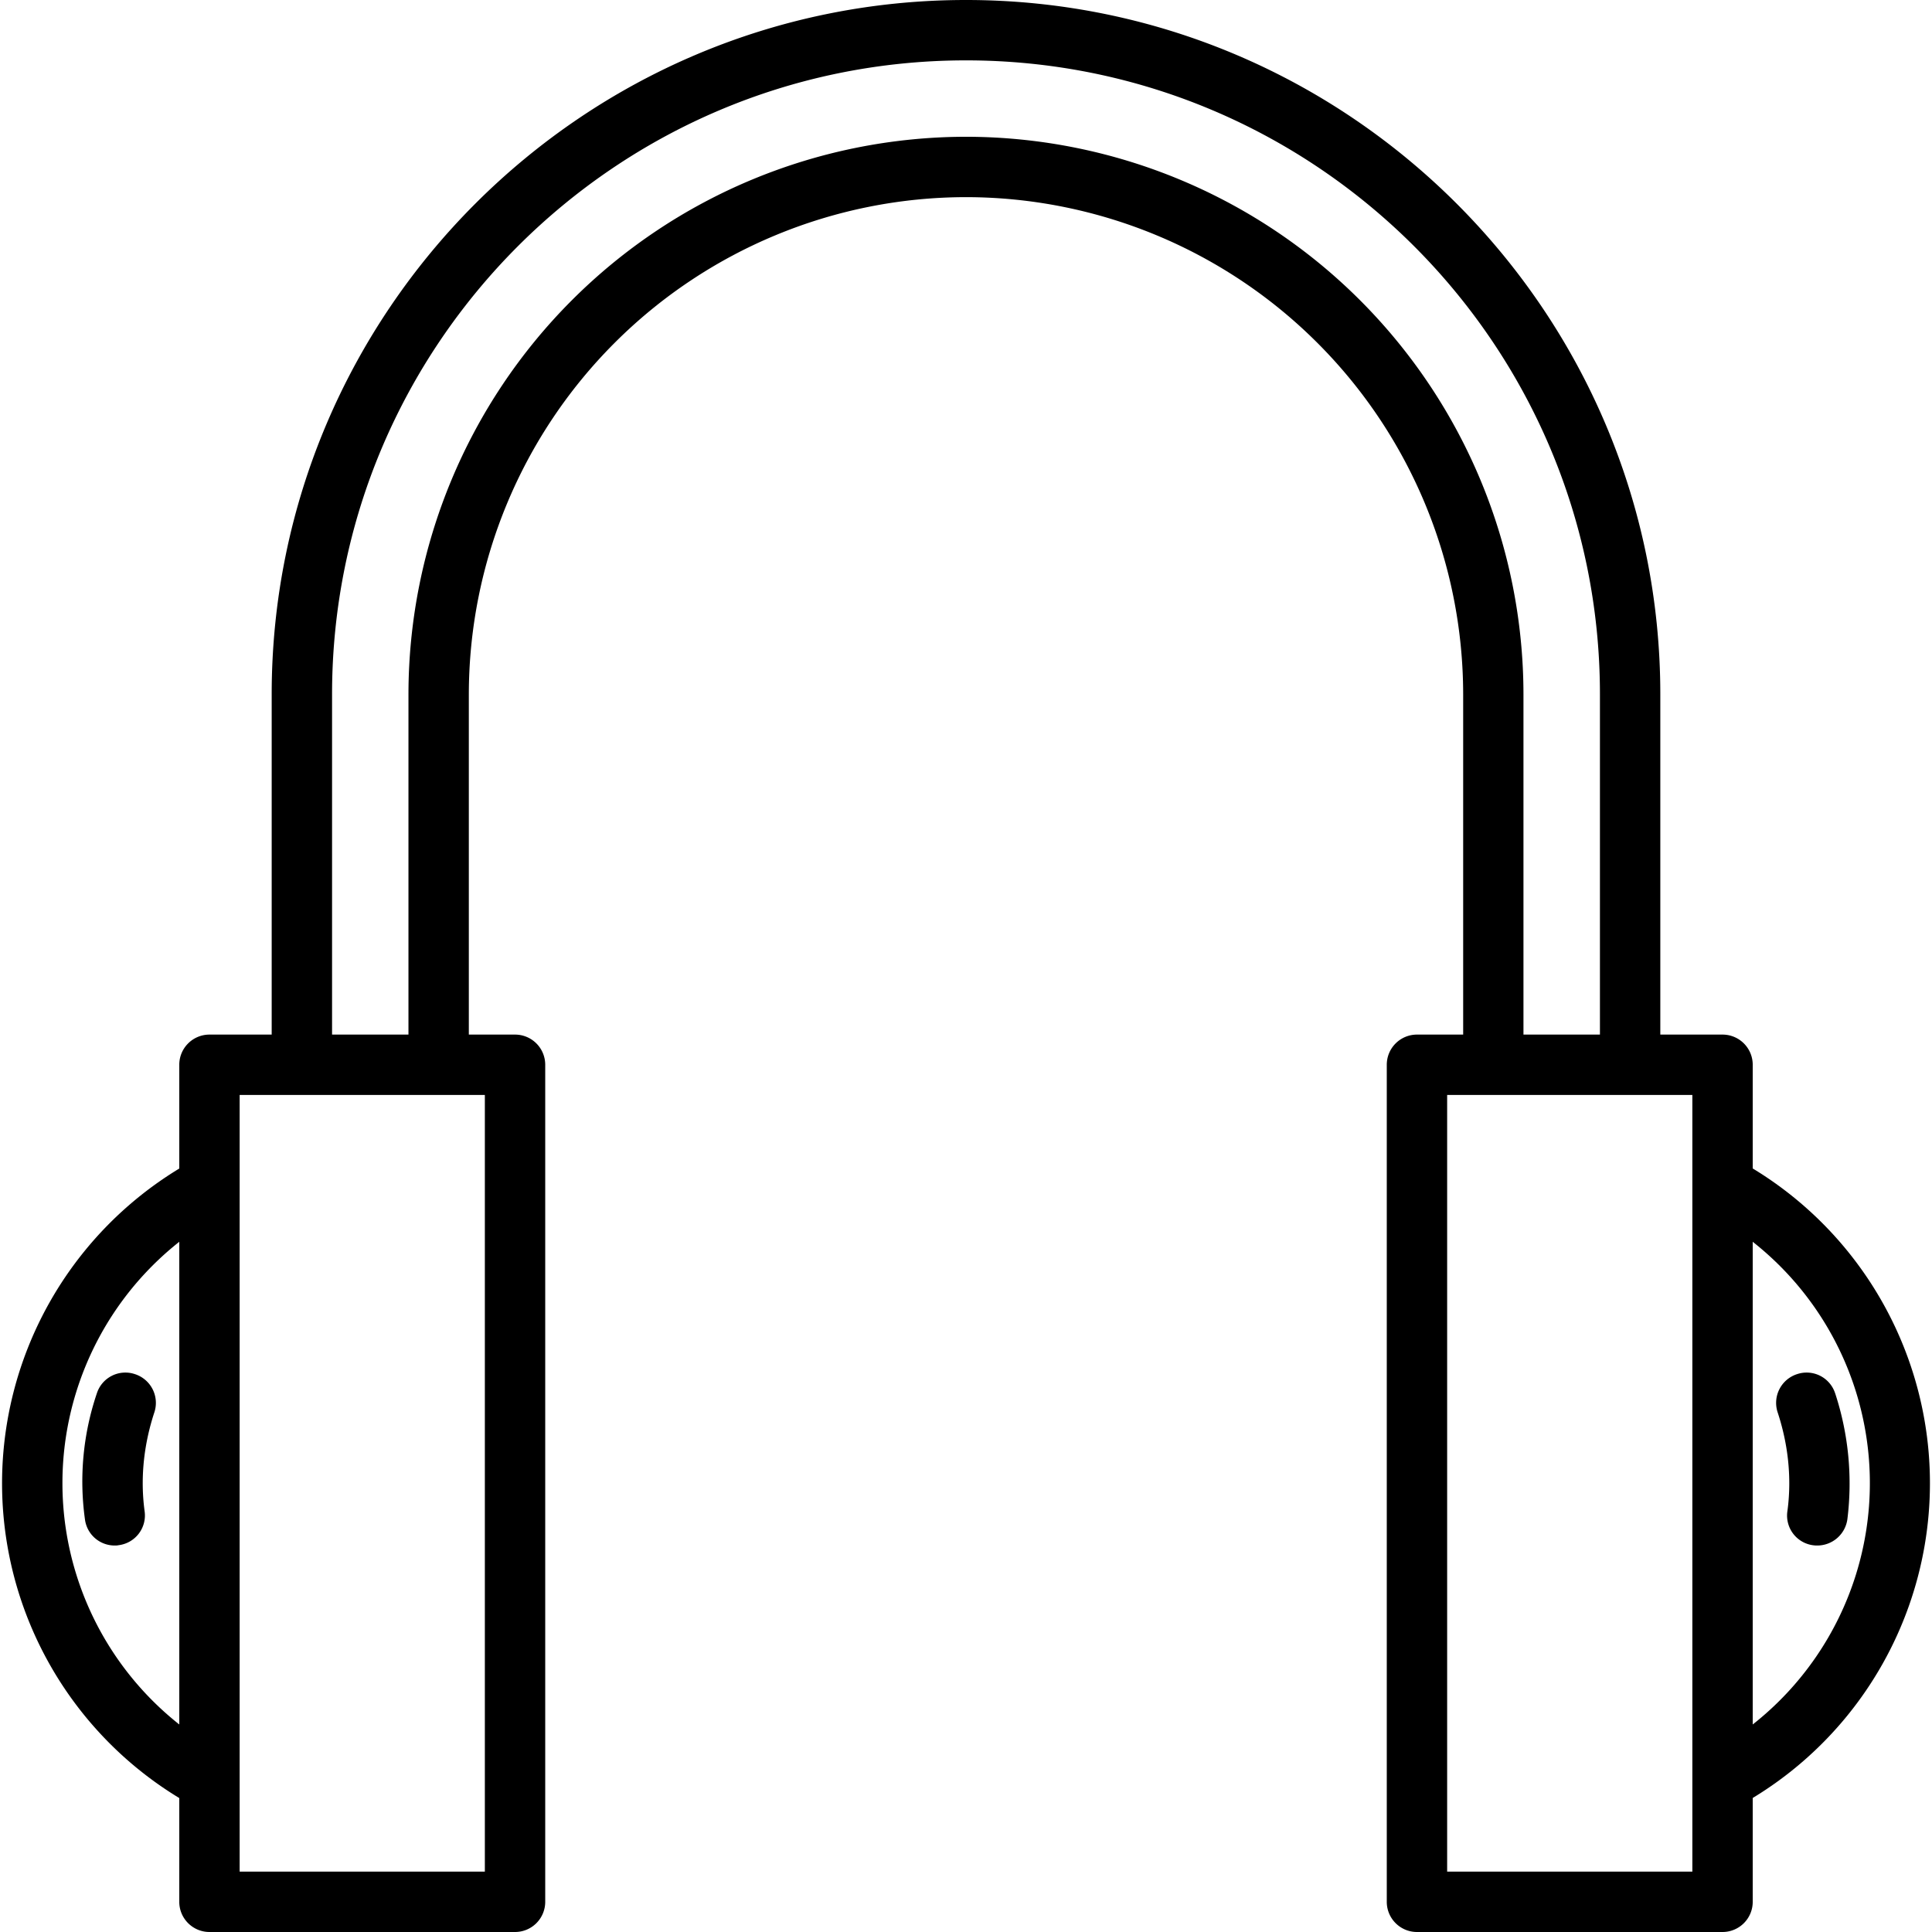 <svg xmlns="http://www.w3.org/2000/svg" width="32" height="32" viewBox="0 0 24 24">
    <path d="M22.797 17.309a.372.372 0 0 0-.473-.239.375.375 0 0 0-.242.473c.094.285.145.582.145.883 0 .117-.008.238-.024.351a.372.372 0 0 0 .371.422.378.378 0 0 0 .375-.328 3.596 3.596 0 0 0-.152-1.563zm0 0M1.676 17.07a.372.372 0 0 0-.473.239 3.413 3.413 0 0 0-.148 1.563.372.372 0 0 0 .37.327c.016 0 .032 0 .048-.004a.372.372 0 0 0 .324-.418 2.614 2.614 0 0 1-.024-.351c0-.301.051-.598.145-.883a.375.375 0 0 0-.242-.473zm0 0"/>
    <path d="M21.773 14.516v-1.29a.375.375 0 0 0-.375-.374h-.773V8.625C20.625 3.871 16.754 0 12 0S3.375 3.871 3.375 8.625v4.227h-.773a.375.375 0 0 0-.375.375v1.289a4.573 4.573 0 0 0 0 7.82v1.289c0 .207.168.375.375.375h3.796a.375.375 0 0 0 .375-.375V13.227a.375.375 0 0 0-.375-.375h-.574V8.625A6.182 6.182 0 0 1 12 2.449a6.182 6.182 0 0 1 6.176 6.176v4.227h-.574a.375.375 0 0 0-.375.375v10.398c0 .207.168.375.375.375h3.796a.375.375 0 0 0 .375-.375v-1.29a4.573 4.573 0 0 0 0-7.82zM2.227 21.422a3.822 3.822 0 0 1 0-5.996zm3.796-7.82v9.648H2.977v-1.129-8.519zM12 1.699a6.932 6.932 0 0 0-6.926 6.926v4.227h-.949V8.625C4.125 4.281 7.656.75 12 .75c4.344 0 7.875 3.531 7.875 7.875v4.227h-.95V8.625A6.932 6.932 0 0 0 12 1.699zm9.023 13.031v8.52h-3.046v-9.648h3.046zm.75 6.692v-5.996a3.816 3.816 0 0 1 0 5.996zm0 0"/>
</svg>

